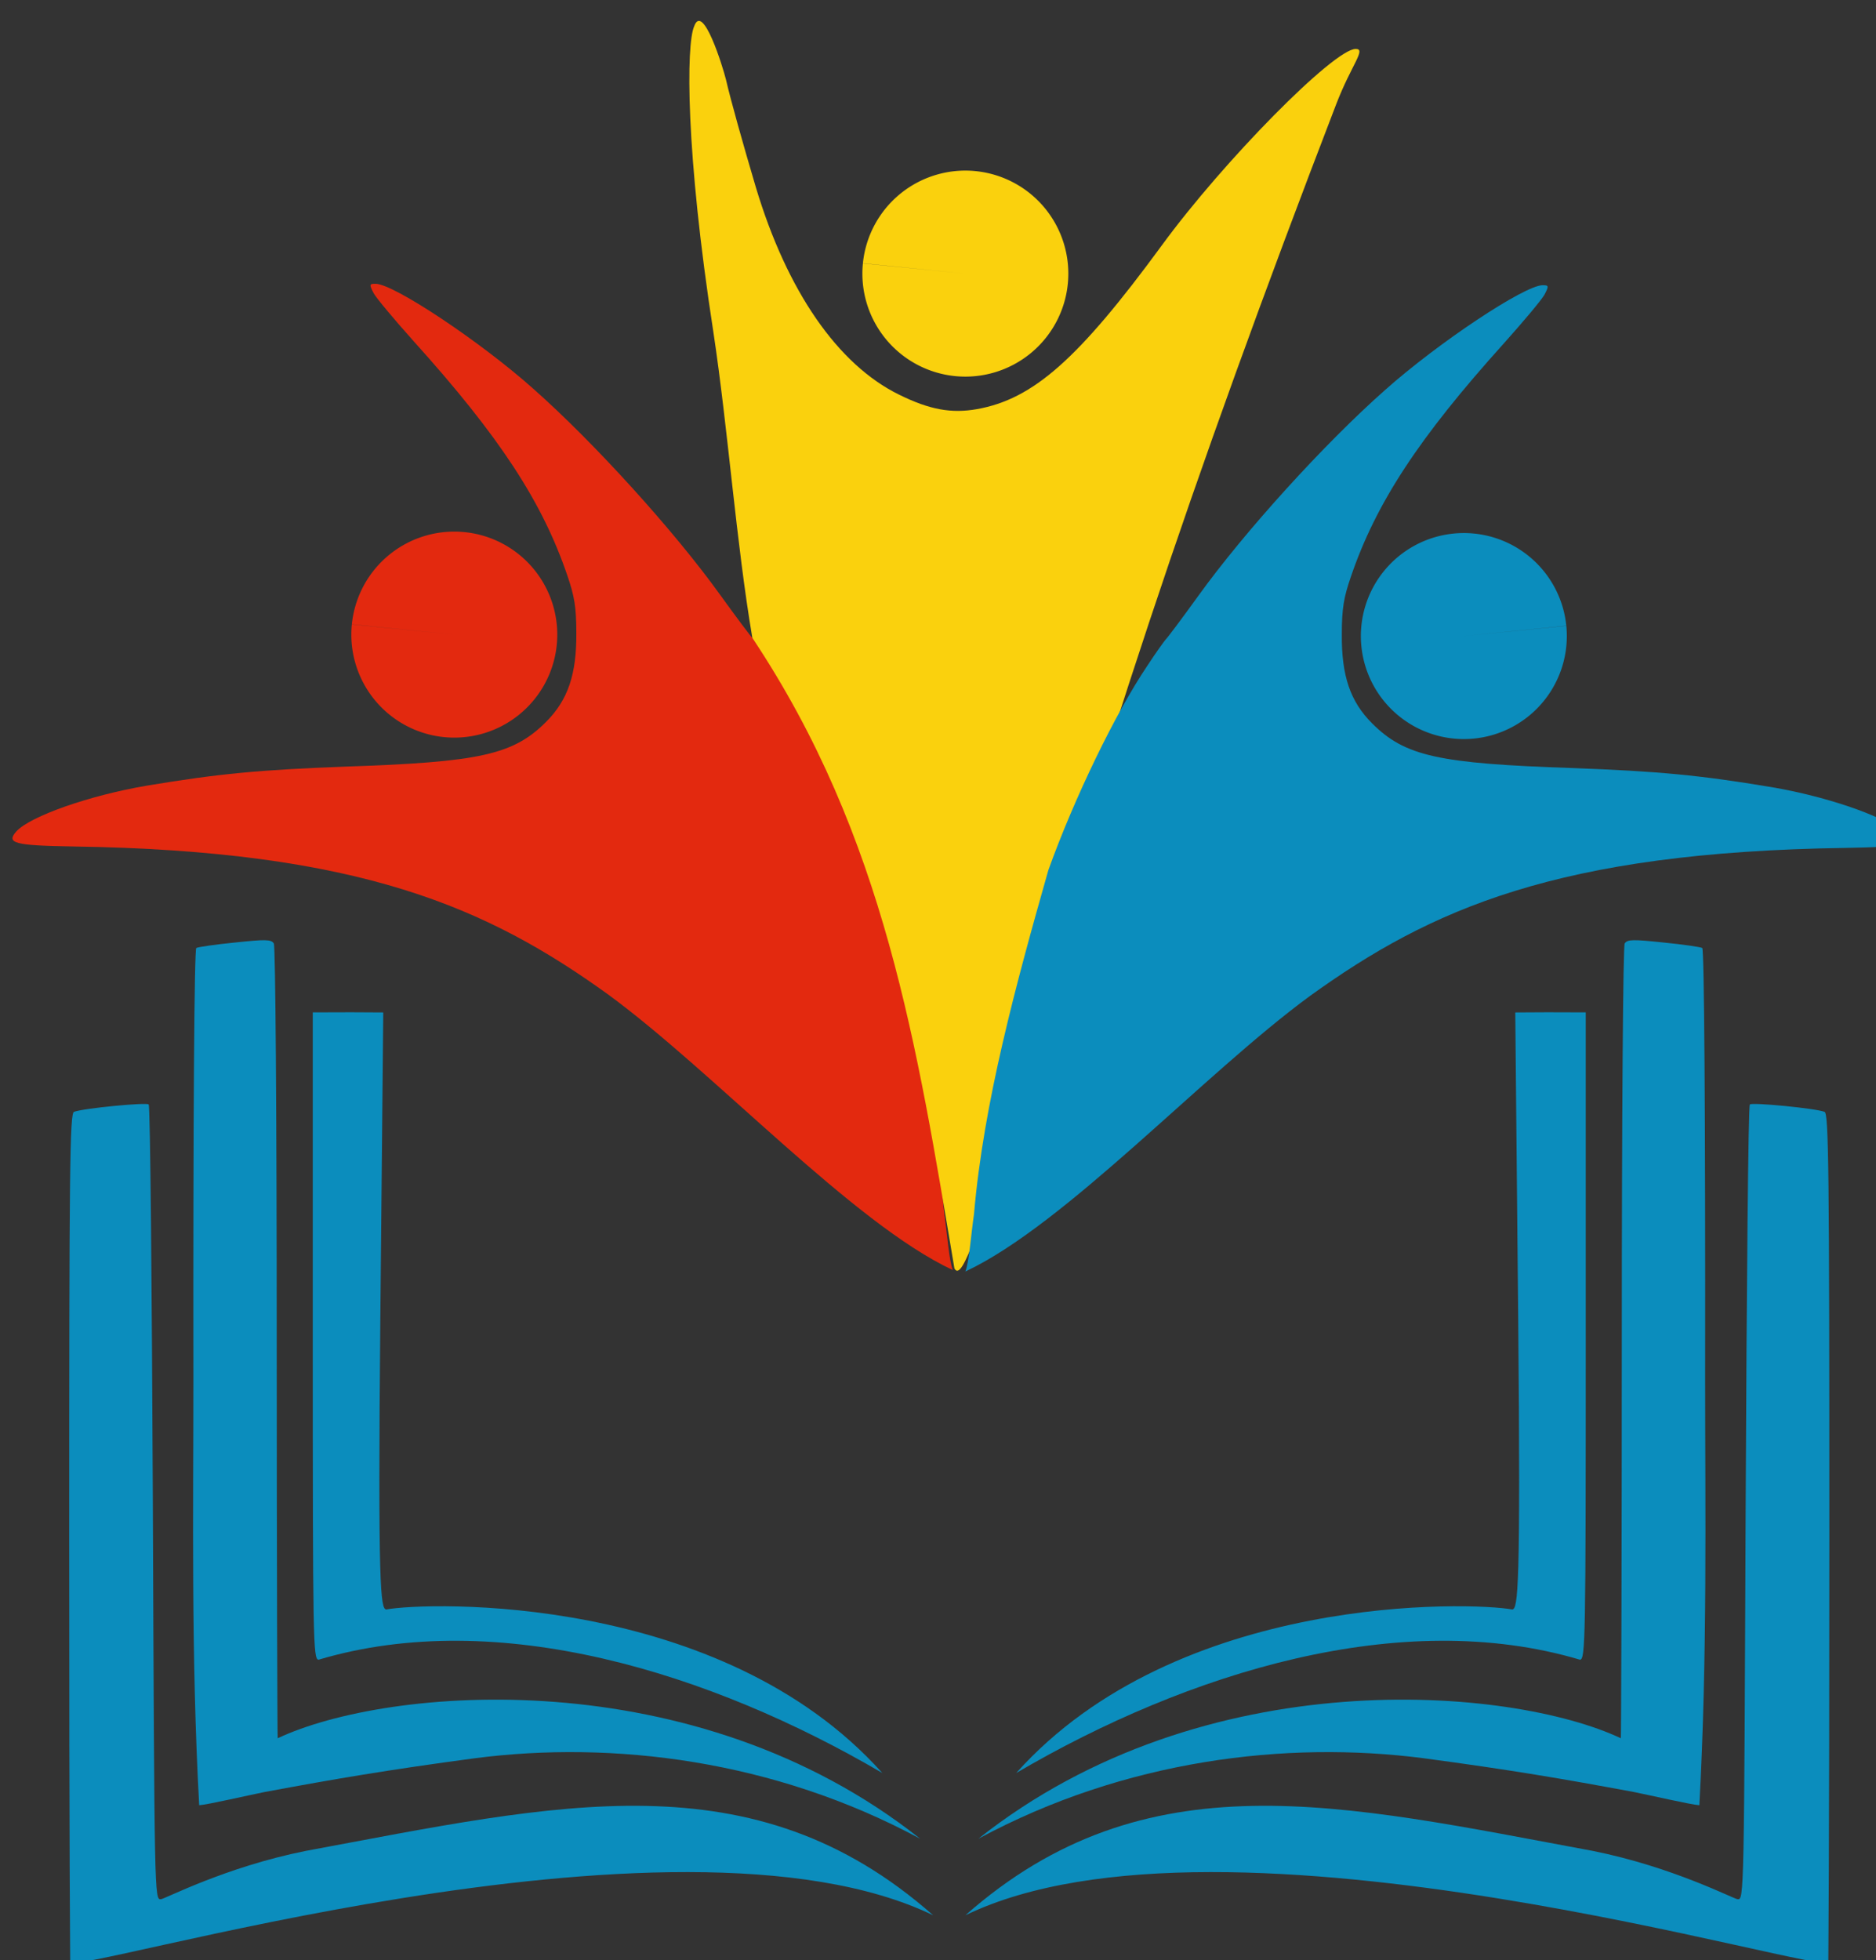 <?xml version="1.0" encoding="UTF-8" standalone="no"?>
<svg
   xmlns:dc="http://purl.org/dc/elements/1.1/"
   xmlns:cc="http://creativecommons.org/ns#"
   xmlns:rdf="http://www.w3.org/1999/02/22-rdf-syntax-ns#"
   xmlns:svg="http://www.w3.org/2000/svg"
   xmlns="http://www.w3.org/2000/svg"
   xmlns:sodipodi="http://sodipodi.sourceforge.net/DTD/sodipodi-0.dtd"
   xmlns:inkscape="http://www.inkscape.org/namespaces/inkscape"
   version="1.0"
   width="583px"
   height="609px"
   viewBox="0 0 5830 6090"
   preserveAspectRatio="xMidYMid meet"
   id="svg938"
   sodipodi:docname="ya_222_r3.svg"
   inkscape:version="1.0 (4035a4f, 2020-05-01)">
  <rect x="0" y="0" width="5830" height="6090" fill="#333333" stroke="none"/>
  <defs
     id="defs942" />
  <sodipodi:namedview
     inkscape:snap-others="false"
     inkscape:snap-smooth-nodes="true"
     inkscape:object-paths="true"
     inkscape:object-nodes="true"
     inkscape:document-rotation="0"
     pagecolor="#ffffff"
     bordercolor="#666666"
     borderopacity="1"
     objecttolerance="10"
     gridtolerance="10"
     guidetolerance="10"
     inkscape:pageopacity="0"
     inkscape:pageshadow="2"
     inkscape:window-width="1440"
     inkscape:window-height="855"
     id="namedview940"
     showgrid="true"
     inkscape:zoom="0.92624284"
     inkscape:cx="402.40826"
     inkscape:cy="307.22363"
     inkscape:window-x="0"
     inkscape:window-y="23"
     inkscape:window-maximized="0"
     inkscape:current-layer="svg938"
     inkscape:snap-intersection-paths="false">
    <inkscape:grid
       type="xygrid"
       id="grid1836" />
  </sodipodi:namedview>
  <g
     id="layer102"
     fill="#e3290f"
     stroke="none"
     transform="translate(27.033,71.569)">
    <path
       d="M 1862.762,3017.766 C 1487.762,2747.766 1093,2571 198,2558 17,2555 -9,2548 24,2511 c 43,-47 228,-112 406,-142 222,-37 349,-49 615,-59 420,-14 523,-37 625,-139 68,-68 95,-148 94,-276 0,-81 -6,-115 -28,-179 -78,-229 -211,-432 -477,-727 -60,-67 -117,-135 -125,-150 -14,-27 -13,-29 6,-29 56,0 325,179 489,325 188,166 437,440 581,640 52,72 97,132 101,135 3,3 30,40 58,83 99,147 226,409 307,634 101.329,356.614 201.48,724.063 231,1068 9.682,66.404 15.163,149.482 26.942,178.949 -310.975,-145.517 -740.59,-614.035 -1071.18,-856.183 z"
       id="path733"
       sodipodi:nodetypes="cccccsccccscccccccc" />
    <path
       style="fill:#e3290f;fill-opacity:1;stroke-width:10"
       id="path1834"
       sodipodi:type="arc"
       sodipodi:cx="1384.7893"
       sodipodi:cy="1899.8964"
       sodipodi:rx="320"
       sodipodi:ry="320"
       sodipodi:start="3.2420887"
       sodipodi:end="3.2409019"
       sodipodi:arc-type="slice"
       d="m 1066.404,1867.792 a 320,320 0 0 1 350.396,-286.29 320,320 0 0 1 286.394,350.311 320,320 0 0 1 -350.226,286.498 320,320 0 0 1 -286.602,-350.141 l 318.423,31.727 z" />
  </g>
  <g
     transform="translate(6.81,-6.81)"
     id="g931"
     style="fill:#0b8dbd;stroke:none">
    <path
       d="m 208.19,4784.81 c 0,-1149 2,-1320 15,-1324 28,-11 225,-30 232,-23 5,4 10,562 13,1239 5,1224 5,1232 25,1230 11,0 200,-100 450,-150 782.936,-145.243 1390.032,-294.238 1950,200 -805.966,-390.196 -2700,200 -2681.81,143.81 0,-50 -3.19,-266.81 -3.19,-1315.81 z"
       id="path738"
       sodipodi:nodetypes="scccccccs" />
    <path
       d="m 1469.64,5468.791 c -276,37 -431.81,63.815 -653.289,104.829 -50,10 -180,40 -204.19,41.19 -25.378,-464.991 -17.94,-923.594 -18,-1320 -1,-838 3,-1339 9,-1343 5,-3 59,-11 120,-17 95,-10 113,-10 121,3 5,8 9,519 9,1242 0,675 2,1227 3,1227 C 1196.351,5246.41 2150.201,5162.256 2852.684,5718.93 2397.701,5473.582 1896.351,5413.62 1469.64,5468.791 Z"
       id="path748"
       sodipodi:nodetypes="cccccccsccc" />
    <path
       d="m 983.19,5162.81 c -17,-1 -18,-56 -18,-1006 v -1005 c 78.916,-0.514 165.483,-0.474 219.037,0.193 l -9.037,943.807 c -8.186,854.961 1,907 18,911 127.306,-23.589 1039.754,-52.796 1542,508 -534.359,-313.115 -1195.937,-517.475 -1752,-352 z"
       id="path752"
       sodipodi:nodetypes="csccsccc" />
  </g>
  <path
     sodipodi:arc-type="slice"
     sodipodi:end="3.2409019"
     sodipodi:start="3.2420887"
     sodipodi:ry="320"
     sodipodi:rx="320"
     sodipodi:cy="850"
     sodipodi:cx="3000"
     sodipodi:type="arc"
     id="path1793"
     style="fill:#fad10d;fill-opacity:1;stroke:none;stroke-width:10"
     d="M 2681.615,817.895 A 320,320 0 0 1 3032.01,531.605 320,320 0 0 1 3318.404,881.916 320,320 0 0 1 2968.179,1168.414 320,320 0 0 1 2681.577,818.273 L 3000,850 Z" />
  <path
     style="fill:none;stroke:#000000;stroke-width:10px;stroke-linecap:butt;stroke-linejoin:miter;stroke-opacity:1"
     d="m 3000,6300 c 0,0 0,0 0,0 z"
     id="path891" />
  <g
     id="g939"
     transform="matrix(-1,0,0,1,5893.19,-6.81)"
     style="fill:#0b8dbd;stroke:none">
    <path
       sodipodi:nodetypes="scccccccs"
       id="path933"
       d="m 208.19,4784.81 c 0,-1149 2,-1320 15,-1324 28,-11 225,-30 232,-23 5,4 10,562 13,1239 5,1224 5,1232 25,1230 11,0 200,-100 450,-150 782.936,-145.243 1390.032,-294.238 1950,200 -805.966,-390.196 -2700,200 -2681.81,143.81 0,-50 -3.19,-266.81 -3.19,-1315.81 z" />
    <path
       sodipodi:nodetypes="cccccccsccc"
       id="path935"
       d="m 1469.64,5468.791 c -276,37 -431.81,63.815 -653.289,104.829 -50,10 -180,40 -204.19,41.19 -25.378,-464.991 -17.94,-923.594 -18,-1320 -1,-838 3,-1339 9,-1343 5,-3 59,-11 120,-17 95,-10 113,-10 121,3 5,8 9,519 9,1242 0,675 2,1227 3,1227 C 1196.351,5246.41 2150.201,5162.256 2852.684,5718.93 2397.701,5473.582 1896.351,5413.62 1469.64,5468.791 Z" />
    <path
       sodipodi:nodetypes="csccsccc"
       id="path937"
       d="m 983.19,5162.81 c -17,-1 -18,-56 -18,-1006 v -1005 c 78.916,-0.514 165.483,-0.474 219.037,0.193 l -9.037,943.807 c -8.186,854.961 1,907 18,911 127.306,-23.589 1039.754,-52.796 1542,508 -534.359,-313.115 -1195.937,-517.475 -1752,-352 z" />
  </g>
  <g
     id="layer104"
     fill="#fad10d"
     stroke="none"
     transform="translate(22,2)">
    <path
       d="m 2915,3901 c -1958,-2602 -979,-1301 0,0 z"
       id="path759"
       sodipodi:nodetypes="cc" />
    <path
       d="M 2316.033,1979.569 C 2265.75,1683.373 2240.312,1329.635 2195,1030 2108,468 2110.362,136 2135.217,79.771 2161.927,4.355 2223.889,204.214 2234,245 c 15,65 53,200 93,335 97,323 255,551 445,644 95,47 163,59 242,45 175,-31 316,-156 574,-508 193,-264 536,-611 603,-611 34,0 -13,48 -61,173 -452,1175 -752,2075 -1034.959,3115.72 -17.423,94.281 -66.592,336.204 -90.241,413.215 -26.82,66.697 -47.201,111.765 -60.801,86.469 C 2828,3248 2728,2598 2316.033,1979.569 Z"
       id="path761"
       sodipodi:nodetypes="ccccccccsccccc" />
  </g>
  <g
     id="layer107"
     fill="#fceba6"
     stroke="none"
     transform="translate(2492.638,-5128.329)">
    <path
       d="m 2841,3949 c -69,-13 -59,-17 43,-16 80,2 91,4 73,14 -25,14 -53,14 -116,2 z"
       id="path872" />
    <path
       d="m 3396,1988 c 14,-73 119,-425 147,-488 9,-19 30,-73 48,-120 37,-98 61,-152 170,-377 44,-89 79,-165 79,-169 0,-4 6,-15 14,-23 7,-9 35,-59 61,-111 27,-52 54,-102 60,-110 7,-8 28,-45 48,-82 20,-36 68,-120 107,-185 81,-135 95,-173 61,-173 -67,0 -410,347 -603,611 -142,194 -246,315 -341,395 -102,88 -242,134 -348,114 -208,-38 -401,-239 -520,-540 -35,-86 -112,-346 -145,-485 -22,-91 -49,-143 -80,-151 -15,-4 -30,-2 -37,5 -37,37 -9,369 78,931 51,331 84,531 105,635 11,50 22,122 26,160 7,65 6,69 -10,56 -9,-8 -22,-24 -28,-35 -10,-19 -10,-20 6,-7 17,14 17,12 11,-35 -3,-27 -10,-69 -16,-94 -41,-197 -149,-893 -174,-1120 -9,-80 -20,-167 -25,-195 -12,-62 -11,-251 1,-282 13,-36 52,-50 83,-29 26,17 66,87 66,116 0,9 9,43 19,76 10,32 26,84 34,114 56,203 80,278 92,303 8,16 15,33 15,39 0,17 100,212 120,233 10,11 25,31 32,45 23,43 150,156 218,193 187,102 351,61 540,-135 99,-103 170,-183 170,-193 0,-4 20,-30 43,-58 24,-29 58,-72 74,-97 17,-25 43,-56 57,-69 14,-14 26,-30 26,-36 0,-18 261,-292 384,-405 92,-83 158,-102 164,-48 3,26 -28,101 -47,113 -5,3 -16,18 -24,33 -36,70 -67,123 -86,150 -11,17 -21,34 -21,39 0,6 -17,36 -38,69 -21,32 -61,104 -89,159 -28,55 -62,120 -77,145 -14,25 -29,52 -32,60 -8,20 -88,189 -130,275 -42,87 -104,241 -104,258 0,7 -9,31 -21,52 -25,49 -39,90 -74,220 -14,55 -30,109 -35,120 -18,44 -29,82 -36,118 -3,20 -10,40 -15,43 -5,3 -6,-10 -3,-28 z"
       id="path874" />
    <path
       d="m 2845,936 c -27,-13 -66,-41 -86,-62 -72,-77 -101,-227 -59,-304 10,-19 23,-44 29,-56 16,-35 96,-98 147,-117 54,-19 140,-22 194,-7 57,16 150,93 172,141 33,76 40,126 27,207 -11,70 -15,77 -64,126 -75,76 -122,96 -226,95 -66,0 -95,-5 -134,-23 z m 233,-3 c 74,-34 119,-74 148,-131 60,-119 28,-267 -75,-345 -62,-47 -94,-59 -166,-60 -101,-1 -197,54 -249,144 -34,59 -42,123 -26,200 20,91 93,166 200,202 35,12 134,6 168,-10 z"
       id="path876" />
  </g>
  <g
     style="fill:#0b8dbd;fill-opacity:1"
     transform="matrix(-1,0,0,1,5933.942,76.051)"
     stroke="none"
     fill="#e3290f"
     id="g963">
    <path
       style="fill:#0b8dbd;fill-opacity:1"
       sodipodi:nodetypes="cccccsccccscccccccc"
       id="path959"
       d="M 1862.762,3017.766 C 1487.762,2747.766 1093,2571 198,2558 17,2555 -9,2548 24,2511 c 43,-47 228,-112 406,-142 222,-37 349,-49 615,-59 420,-14 523,-37 625,-139 68,-68 95,-148 94,-276 0,-81 -6,-115 -28,-179 -78,-229 -211,-432 -477,-727 -60,-67 -117,-135 -125,-150 -14,-27 -13,-29 6,-29 56,0 325,179 489,325 188,166 437,440 581,640 52,72 97,132 101,135 3,3 30,40 58,83 99,147 226,409 307,634 101.329,356.614 201.48,724.063 231,1068 9.682,66.404 15.163,149.482 26.942,178.949 -310.975,-145.517 -740.59,-614.035 -1071.18,-856.183 z" />
    <path
       d="m 1066.404,1867.792 a 320,320 0 0 1 350.396,-286.29 320,320 0 0 1 286.394,350.311 320,320 0 0 1 -350.226,286.498 320,320 0 0 1 -286.602,-350.141 l 318.423,31.727 z"
       sodipodi:arc-type="slice"
       sodipodi:end="3.2409019"
       sodipodi:start="3.2420887"
       sodipodi:ry="320"
       sodipodi:rx="320"
       sodipodi:cy="1899.8964"
       sodipodi:cx="1384.7893"
       sodipodi:type="arc"
       id="path961"
       style="fill:#0b8dbd;fill-opacity:1;stroke-width:10" />
  </g>
</svg>
